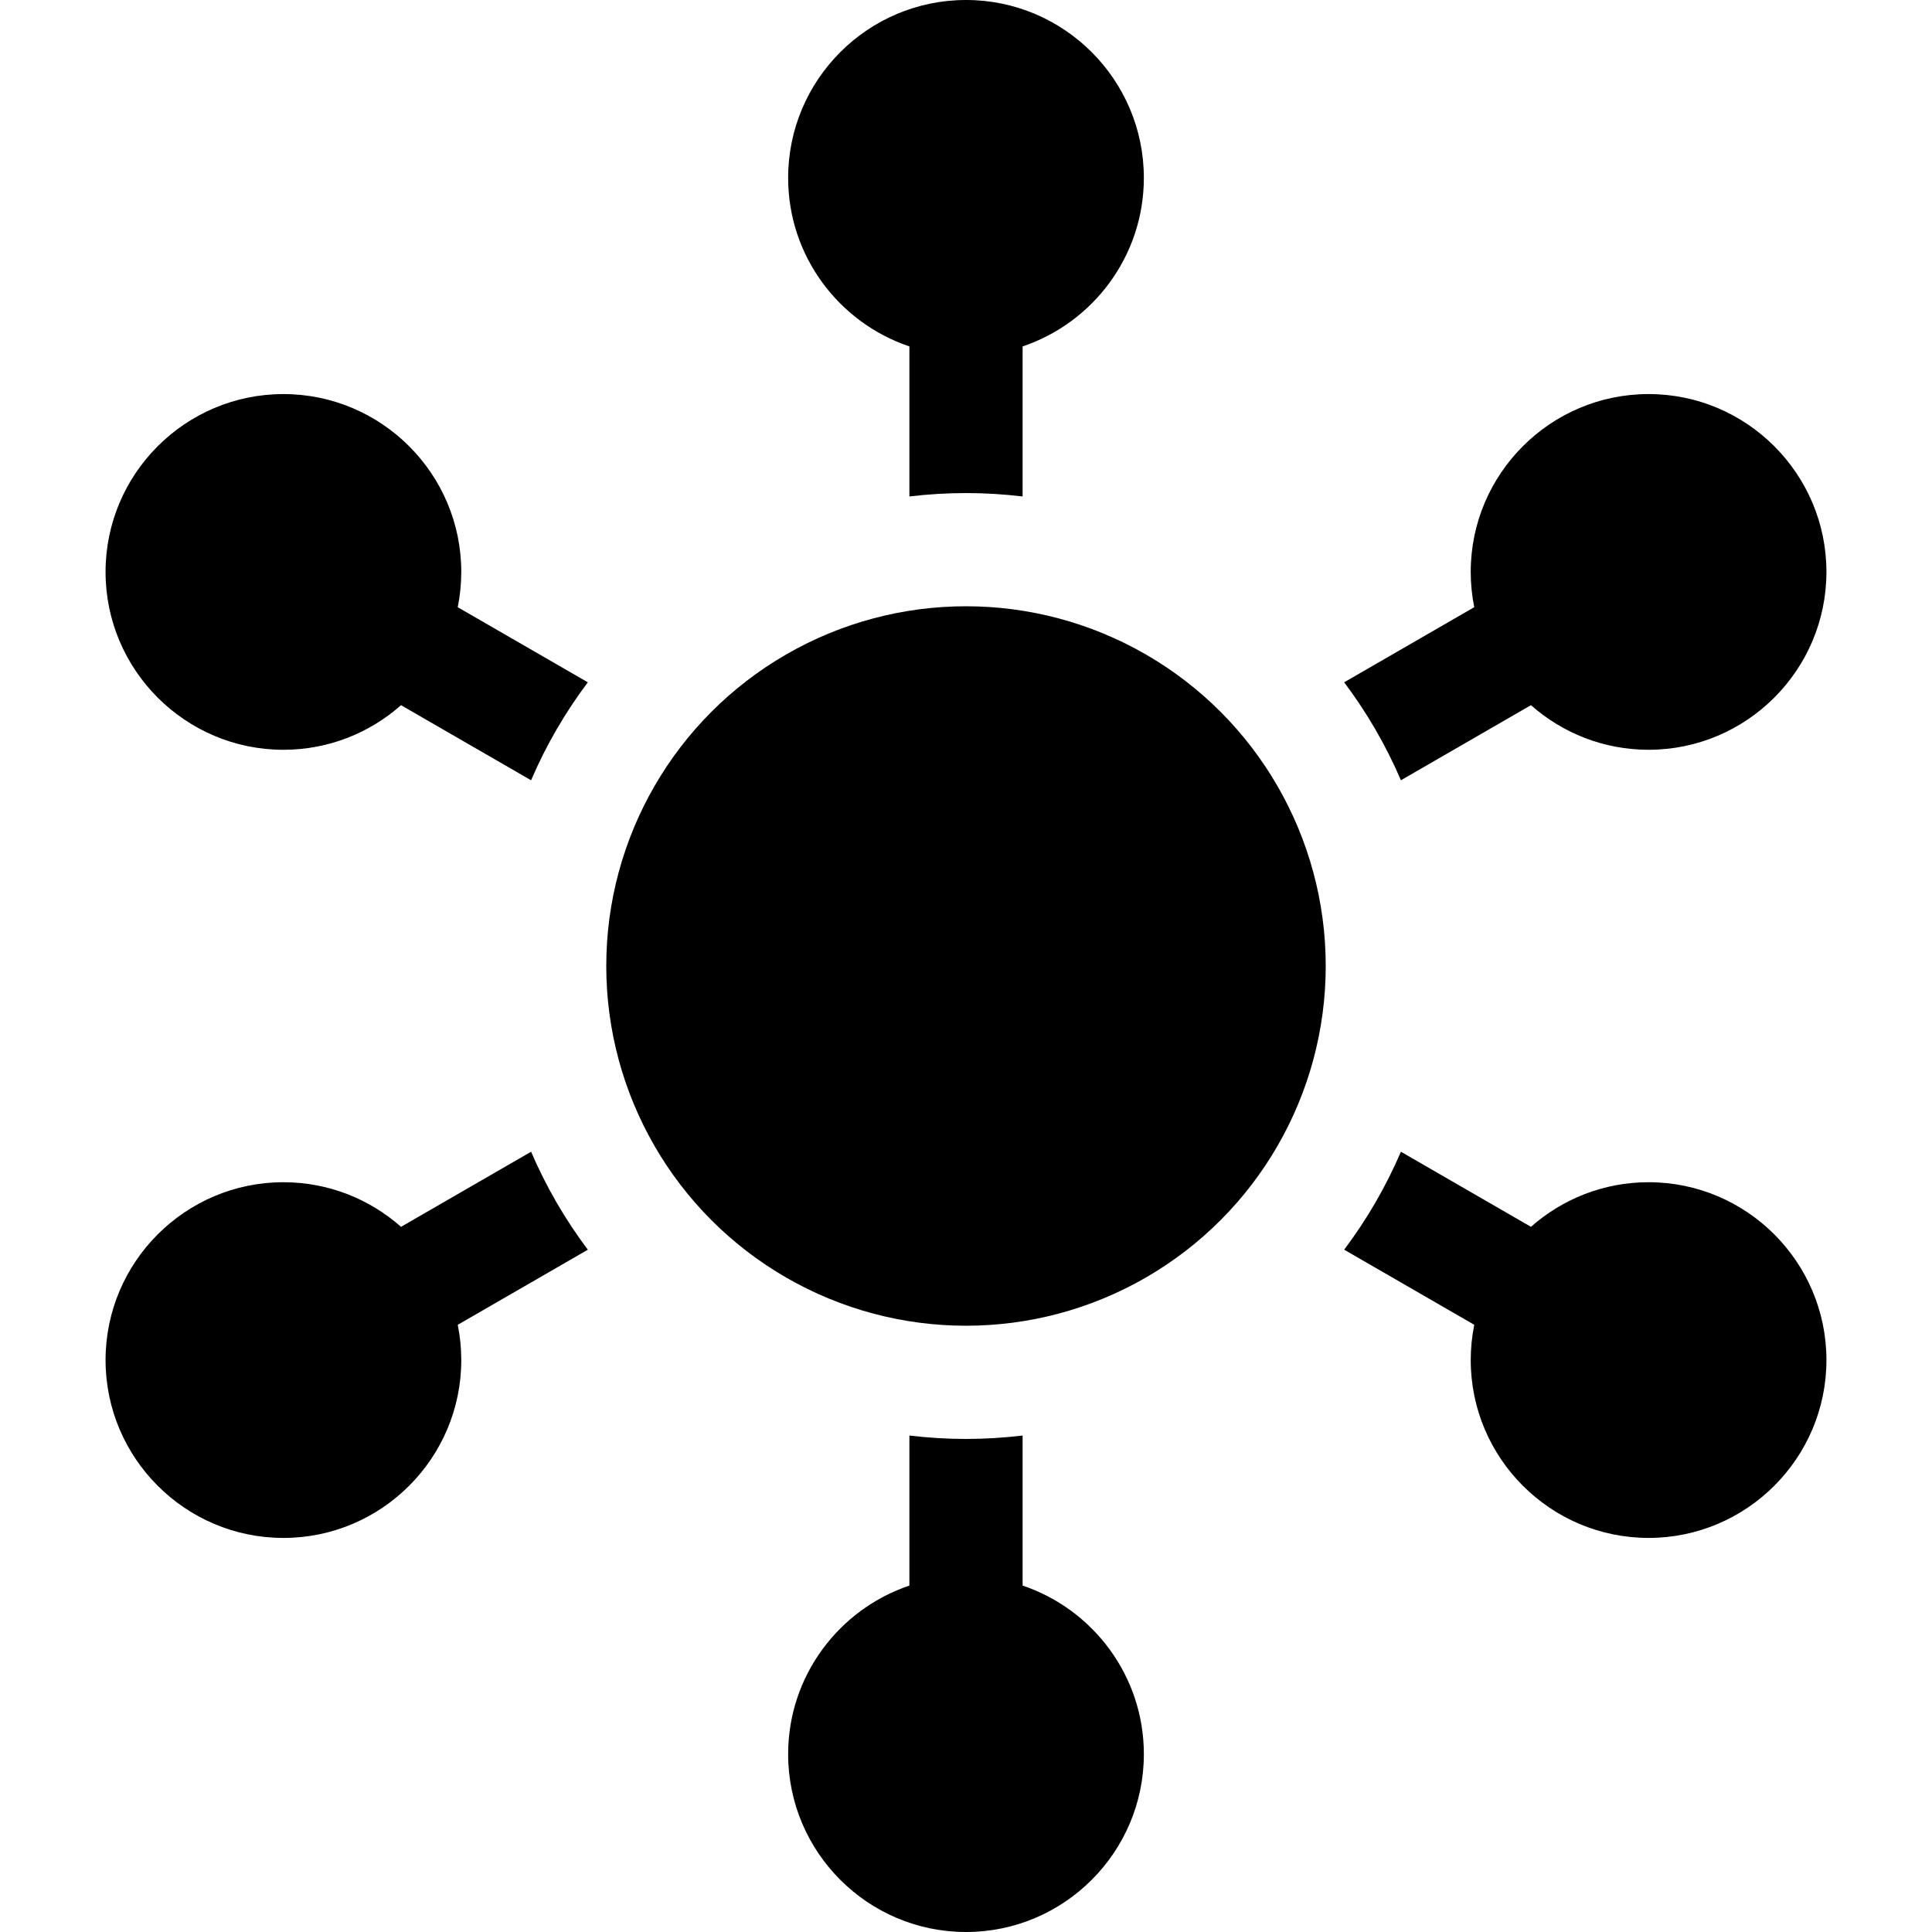 <svg
  id="Layer_1"
  enable-background="new 0 0 512 512"
  height="512"
  viewBox="0 0 512 512"
  width="512"
  xmlns="http://www.w3.org/2000/svg"
  class="inline w-5 h-5 pr-1 align-middle md:w-8 md:h-8"
>
  <g>
    <path
      d="m371.256 206.777 34.465-19.899c8.315 7.348 19.227 11.821 31.169 11.821 25.989 0 47.134-21.145 47.134-47.134s-21.145-47.133-47.134-47.133-47.133 21.144-47.133 47.133c0 3.2.324 6.326.935 9.348l-34.475 19.904c5.995 7.973 11.06 16.68 15.039 25.96z"
      fill="currentColor"
    />
    <path
      d="m140.744 305.223-34.465 19.899c-8.315-7.348-19.227-11.822-31.169-11.822-25.989 0-47.134 21.145-47.134 47.134s21.145 47.133 47.134 47.133 47.133-21.144 47.133-47.133c0-3.2-.324-6.326-.934-9.348l34.475-19.904c-5.996-7.972-11.061-16.679-15.04-25.959z"
      fill="currentColor"
    />
    <path
      d="m122.242 151.566c0-25.989-21.144-47.133-47.133-47.133s-47.134 21.144-47.134 47.133 21.145 47.134 47.134 47.134c11.943 0 22.855-4.473 31.169-11.821l34.465 19.899c3.978-9.28 9.044-17.987 15.039-25.958l-34.475-19.904c.611-3.024.935-6.15.935-9.35z"
      fill="currentColor"
    />
    <path
      d="m271 420.195v-39.763c-4.92.589-9.924.901-15 .901s-10.08-.312-15-.901v39.763c-18.655 6.281-32.134 23.926-32.134 44.671 0 25.989 21.145 47.134 47.134 47.134s47.134-21.145 47.134-47.134c0-20.745-13.479-38.39-32.134-44.671z"
      fill="currentColor"
    />
    <path
      d="m436.891 313.3c-11.943 0-22.854 4.473-31.169 11.821l-34.465-19.899c-3.978 9.28-9.044 17.987-15.039 25.958l34.475 19.904c-.611 3.023-.935 6.148-.935 9.348 0 25.989 21.144 47.133 47.133 47.133s47.134-21.144 47.134-47.133-21.145-47.132-47.134-47.132z"
      fill="currentColor"
    />
    <path
      d="m241 91.805v39.763c4.92-.589 9.924-.901 15-.901s10.08.312 15 .901v-39.763c18.655-6.281 32.133-23.926 32.133-44.671 0-25.989-21.145-47.134-47.134-47.134s-47.133 21.145-47.133 47.134c0 20.746 13.479 38.391 32.134 44.671z"
      fill="currentColor"
    />
    <circle cx="256" cy="256" r="95.333" fill="currentColor" />
  </g>
</svg>

